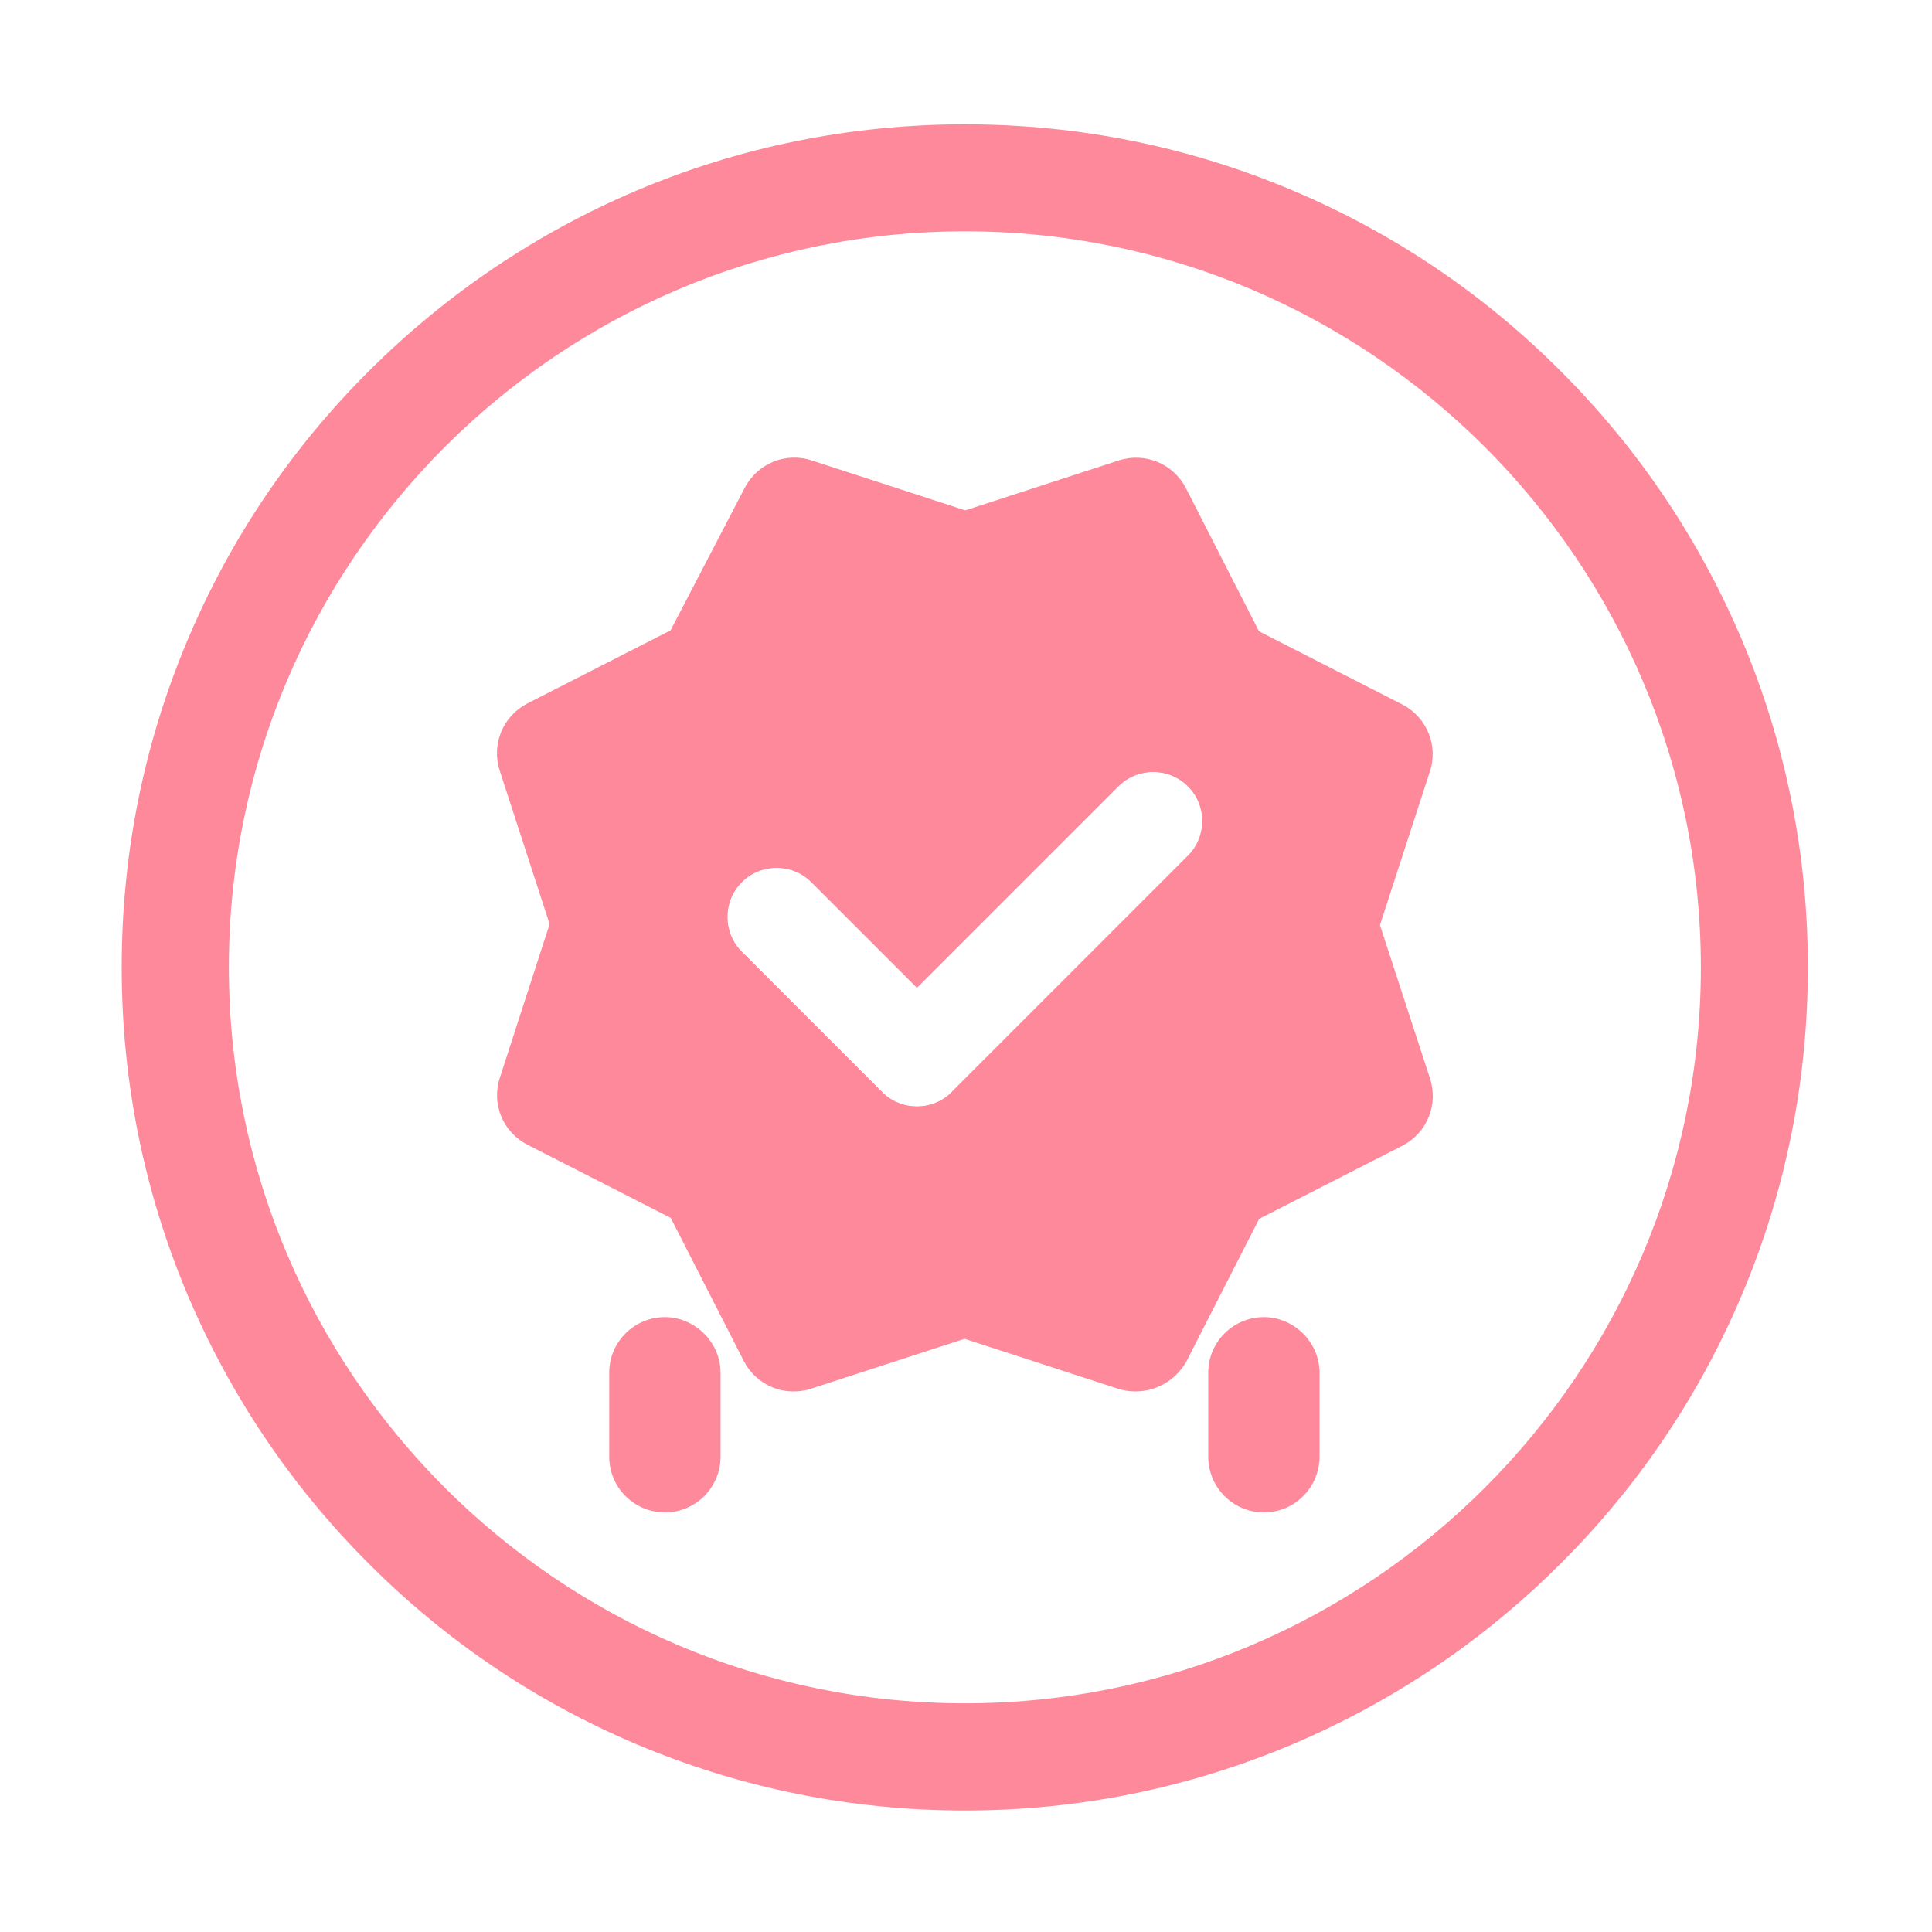<?xml version="1.0" standalone="no"?><!DOCTYPE svg PUBLIC "-//W3C//DTD SVG 1.1//EN" "http://www.w3.org/Graphics/SVG/1.1/DTD/svg11.dtd"><svg t="1523176876005" class="icon" style="" viewBox="0 0 1024 1024" version="1.1" xmlns="http://www.w3.org/2000/svg" p-id="3422" xmlns:xlink="http://www.w3.org/1999/xlink" width="200" height="200"><defs><style type="text/css"></style></defs><path d="M352.4 801.6c-16.5 0-29.5-13.4-29.5-29.5v-44.5c0-16.5 13.4-29.5 29.5-29.5 16 0 29.5 13.4 29.5 29.5v44.5c0 16.1-13 29.5-29.5 29.5z m0 0M669.9 801.6c-16.5 0-29.5-13.4-29.5-29.5v-44.5c0-16.5 13.4-29.5 29.5-29.5 16 0 29.5 13.4 29.5 29.5v44.5c-0.1 16.1-13 29.5-29.5 29.5z m0 0" fill="#FD899B" p-id="3423"></path><path d="M511.4 959.6c-60.3 0-118.8-11.8-174-35.1-53.2-22.5-101-54.7-142-95.8-41-41-73.2-88.8-95.8-142-23.3-55.2-35.1-113.7-35.1-174s11.8-118.8 35.1-173.9c22.5-53.2 54.7-101 95.8-142s88.8-73.2 142-95.8c55.1-23.3 113.6-35.1 174-35.1S630.2 77.7 685.3 101c53.2 22.5 101 54.7 142 95.8 41 41 73.2 88.8 95.8 142 23.3 55.1 35.1 113.6 35.1 173.9s-11.8 118.8-35.1 173.9c-22.5 53.2-54.7 101-95.8 142-41 41-88.8 73.2-142 95.8-55.1 23.3-113.6 35.2-173.9 35.2z m0-837c-215.1 0-390.1 175-390.1 390.1 0 215.1 175 390.1 390.1 390.1s390.1-175 390.1-390.1c-0.1-215.1-175-390.1-390.1-390.1z" fill="#FD899B" p-id="3424"></path><path d="M731.4 490.3l26.4-81.2c4.7-14-1.6-29-14.5-35.7l-76-38.8-38.8-76c-6.7-12.9-21.7-19.1-35.7-14.5l-81.2 26.4-81.2-26.4c-14-4.7-29 1.6-35.7 14.5l-39.3 75.5-76 38.8c-12.9 6.7-19.1 21.7-14.5 35.7l26.4 81.2L265 571c-4.7 14 1.5 29 14.5 35.7l76 38.8 38.8 76C401 734.4 416 740.6 430 736l81.2-26.4 81.2 26.4c3.1 1 6.2 1.5 9.3 1.5 10.9 0 21.2-5.7 26.9-15.5l38.8-76 76-38.8c12.9-6.7 19.1-21.7 14.5-35.7l-26.5-81.2z m-101.8-36.7L505 578.2c-0.2 0.2-0.3 0.4-0.5 0.6l-0.1 0.1c-10.1 10.1-26.7 10.1-36.8 0l-74.5-74.5c-10.1-10.1-10.1-26.7 0-36.8l0.1-0.1c10.1-10.1 26.7-10.1 36.8 0l56 56 106.8-106.8c10.1-10.1 26.7-10.1 36.8 0l0.1 0.1c10.1 10.1 10.1 26.7-0.1 36.8z" fill="#FD899B" p-id="3425"></path><path d="M679.4 490.3l20.1-62c3.6-10.7-1.2-22.1-11.1-27.2l-58-29.6-29.6-58c-5.1-9.9-16.6-14.6-27.2-11.1l-62 20.1-62-20.1c-10.7-3.6-22.1 1.2-27.2 11.1l-30 57.6-58 29.6c-9.9 5.1-14.6 16.6-11.1 27.2l20.1 62-20.1 62c-3.6 10.7 1.2 22.1 11.1 27.2l58 29.6 29.6 58c5.1 9.9 16.6 14.6 27.2 11.1l62-20.1 62 20.1c2.4 0.8 4.7 1.2 7.1 1.2 8.3 0 16.2-4.3 20.5-11.8l29.6-58 58-29.6c9.9-5.1 14.6-16.6 11.1-27.2l-20.1-62.1z m-49.8-36.7L505 578.2c-0.2 0.2-0.3 0.4-0.5 0.6l-0.1 0.1c-10.1 10.1-26.7 10.1-36.8 0l-74.5-74.5c-10.1-10.1-10.1-26.7 0-36.8l0.1-0.1c10.1-10.1 26.7-10.1 36.8 0l56 56 106.8-106.8c10.1-10.1 26.7-10.1 36.8 0l0.1 0.1c10.1 10.1 10.1 26.7-0.1 36.8z" fill="#FD899B" p-id="3426"></path></svg>